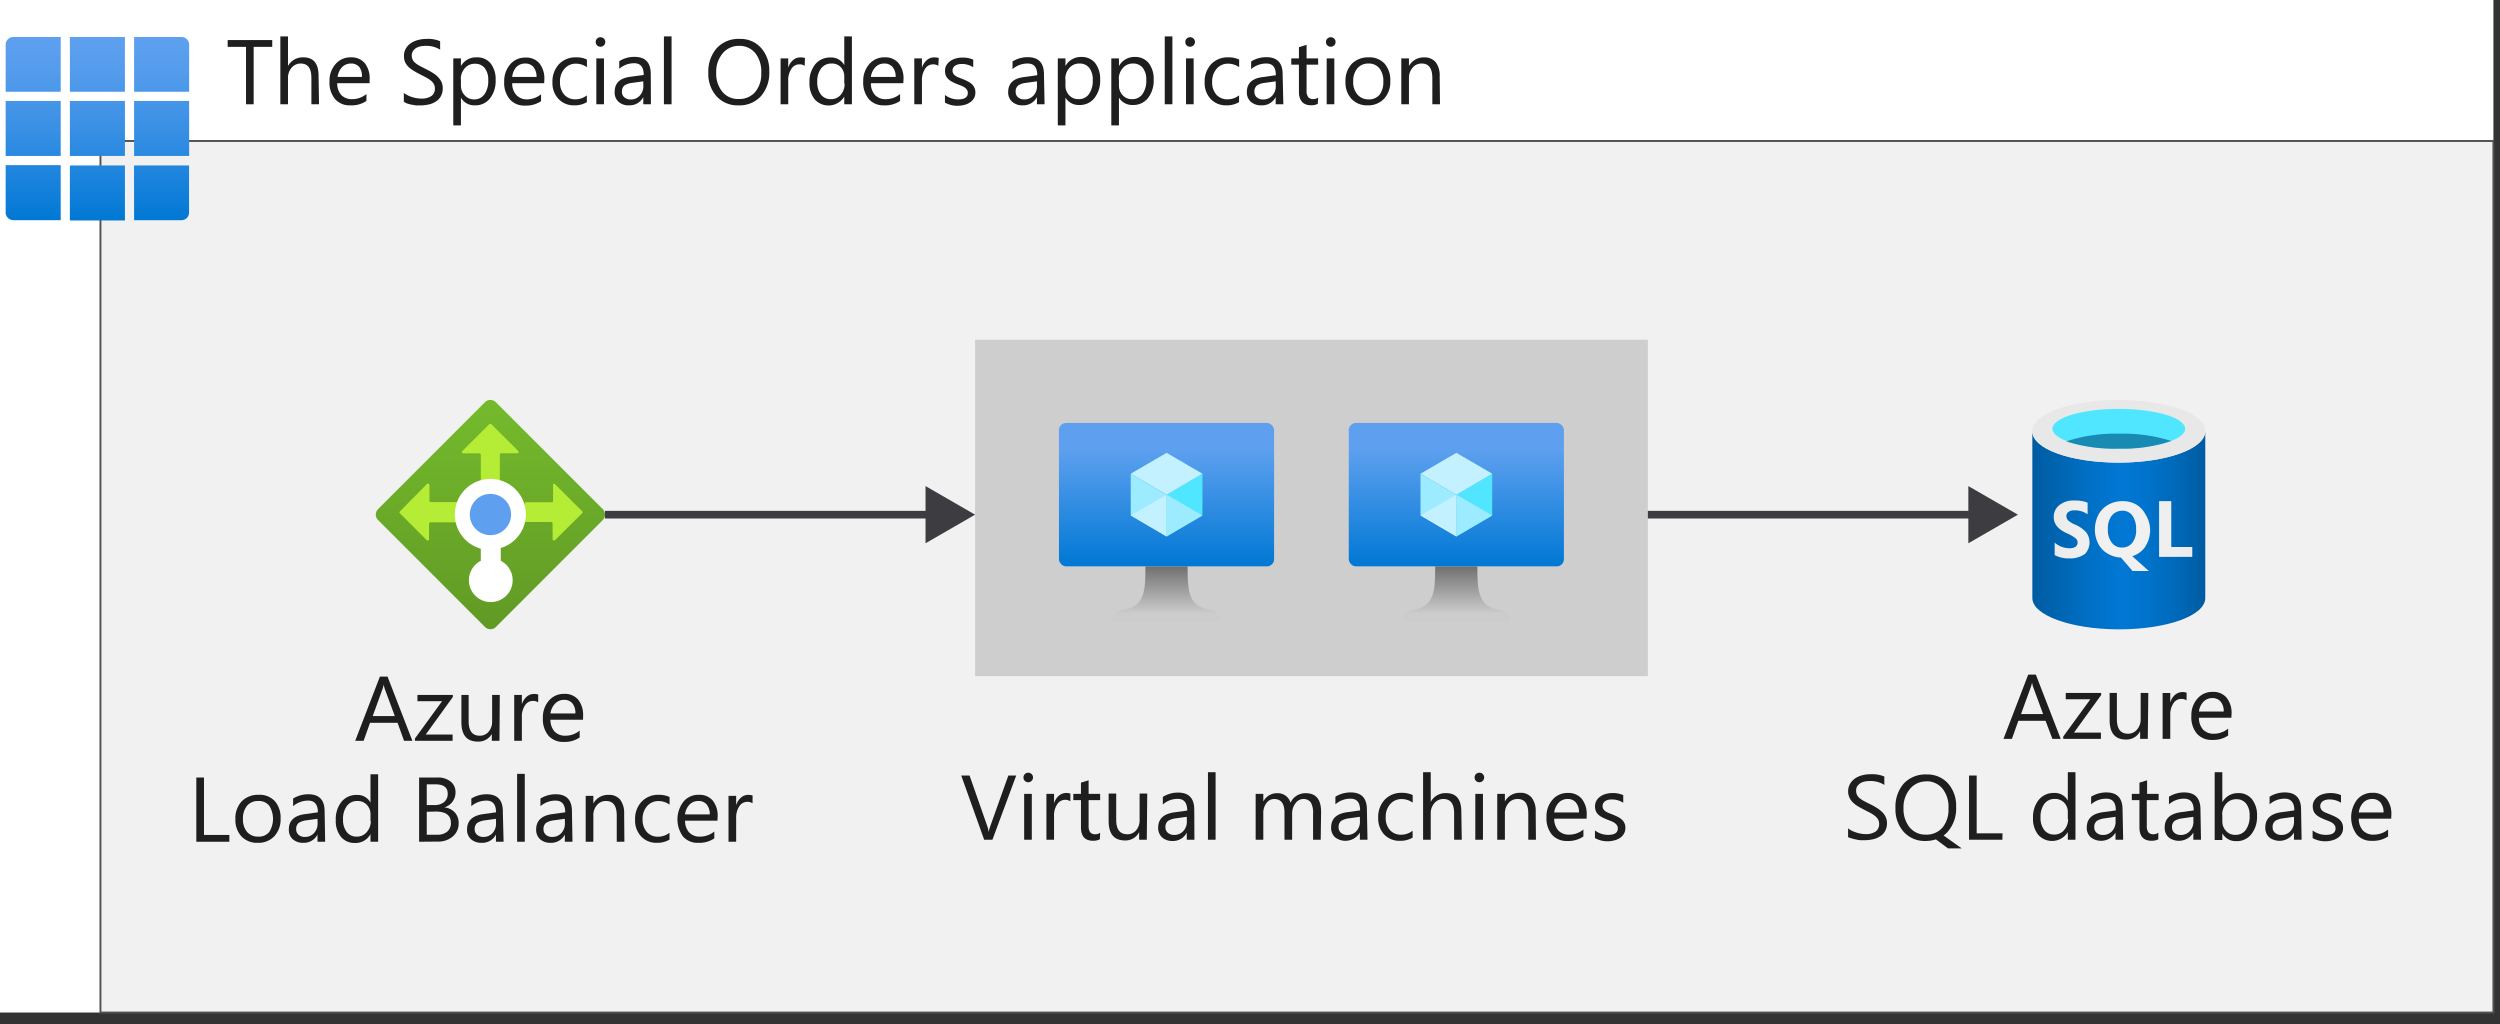 <svg xmlns="http://www.w3.org/2000/svg" xmlns:xlink="http://www.w3.org/1999/xlink" viewBox="0 0 327 134">
  <rect x="0" y="0" width="327" height="134" fill="#333333" stroke="none"/>
  <defs>
    <linearGradient id="Green_Gradient_" data-name="Green Gradient " x1="64.14" y1="401.48" x2="64.14" y2="436.26" gradientTransform="matrix(1, 0, 0, -1, 0, 486.88)" gradientUnits="userSpaceOnUse">
      <stop offset="0" stop-color="#5e9624"/>
      <stop offset="0.02" stop-color="#5f9724"/>
      <stop offset="1" stop-color="#76bc2d"/>
    </linearGradient>
    <linearGradient id="linear-gradient" x1="152.59" y1="412.8" x2="152.59" y2="431.56" gradientTransform="matrix(1, 0, 0, -1, 0, 486.88)" gradientUnits="userSpaceOnUse">
      <stop offset="0" stop-color="#0078d4"/>
      <stop offset="0.82" stop-color="#5ea0ef"/>
    </linearGradient>
    <linearGradient id="linear-gradient-2" x1="152.59" y1="405.56" x2="152.59" y2="412.8" gradientTransform="matrix(1, 0, 0, -1, 0, 486.88)" gradientUnits="userSpaceOnUse">
      <stop offset="0.15" stop-color="#ccc"/>
      <stop offset="1" stop-color="#707070"/>
    </linearGradient>
    <linearGradient id="linear-gradient-3" x1="190.49" y1="412.8" x2="190.49" y2="431.56" xlink:href="#linear-gradient"/>
    <linearGradient id="linear-gradient-4" x1="190.49" y1="405.56" x2="190.49" y2="412.8" xlink:href="#linear-gradient-2"/>
    <linearGradient id="linear-gradient-5" x1="265.83" y1="417.51" x2="288.45" y2="417.51" gradientTransform="matrix(1, 0, 0, -1, 0, 486.88)" gradientUnits="userSpaceOnUse">
      <stop offset="0" stop-color="#005ba1"/>
      <stop offset="0.07" stop-color="#0060a9"/>
      <stop offset="0.36" stop-color="#0071c8"/>
      <stop offset="0.52" stop-color="#0078d4"/>
      <stop offset="0.64" stop-color="#0074cd"/>
      <stop offset="0.82" stop-color="#006abb"/>
      <stop offset="1" stop-color="#005ba1"/>
    </linearGradient>
    <radialGradient id="radial-gradient" cx="277.77" cy="416.79" r="12.48" gradientTransform="matrix(1, 0, 0, -1, 0, 486.88)" gradientUnits="userSpaceOnUse">
      <stop offset="0" stop-color="#f2f2f2"/>
      <stop offset="0.58" stop-color="#eee"/>
      <stop offset="1" stop-color="#e6e6e6"/>
    </radialGradient>
    <linearGradient id="linear-gradient-6" x1="12.74" y1="458.04" x2="12.74" y2="482.04" gradientTransform="matrix(1, 0, 0, -1, 0, 486.88)" gradientUnits="userSpaceOnUse">
      <stop offset="0" stop-color="#0078d4"/>
      <stop offset="0.16" stop-color="#1380da"/>
      <stop offset="0.53" stop-color="#3c91e5"/>
      <stop offset="0.82" stop-color="#559cec"/>
      <stop offset="1" stop-color="#5ea0ef"/>
    </linearGradient>
  </defs>
  <g id="Shapes">
    <rect width="326.14" height="132.44" fill="#fff"/>
    <g>
      <rect x="13.14" y="18.44" width="313" height="114" fill="#fff"/>
      <rect x="13.14" y="18.44" width="313" height="114" fill="#505050" opacity="0.08"/>
      <rect x="13.14" y="18.44" width="313" height="114" fill="none" stroke="#505050" stroke-width="0.25"/>
    </g>
    <g>
      <path d="M49.44,66.6l14-14a1,1,0,0,1,1.41,0l0,0,14,14a1,1,0,0,1,0,1.42l0,0-14,14a1,1,0,0,1-1.4,0l-14-14a1,1,0,0,1,0-1.42Z" fill="url(#Green_Gradient_)"/>
      <path d="M67.8,59l-3.53-3.52a.2.2,0,0,0-.27,0L60.47,59a.16.16,0,0,0,0,.23.17.17,0,0,0,.17.07h2.07a.18.18,0,0,1,.18.18V62.8A.2.2,0,0,0,63,63h2.2a.19.19,0,0,0,.18-.19V59.47a.18.18,0,0,1,.18-.18h2.07a.17.17,0,0,0,.2-.12A.16.16,0,0,0,67.8,59Z" fill="#b4ec36"/>
      <path d="M55.81,63.34l-3.5,3.55a.17.17,0,0,0,0,.25l3.5,3.51a.18.18,0,0,0,.25,0,.2.2,0,0,0,.06-.14v-2a.19.19,0,0,1,.19-.19h3.33a.16.16,0,0,0,.17-.16s0,0,0,0V65.9a.16.16,0,0,0,0-.23l-.06,0H56.36a.17.17,0,0,1-.19-.15h0v-2a.19.19,0,0,0-.11-.25A.18.18,0,0,0,55.81,63.34Z" fill="#b4ec36"/>
      <path d="M72.6,70.65l3.55-3.53a.18.18,0,0,0,0-.25L72.6,63.34a.18.18,0,0,0-.26,0,.21.21,0,0,0,0,.11v2.08a.17.17,0,0,1-.16.17H68.79a.16.16,0,0,0-.17.16V68.1a.17.17,0,0,0,.15.18,0,0,0,0,0,0,0h3.33a.19.19,0,0,1,.18.19v2.06a.19.19,0,0,0,.21.16A.15.15,0,0,0,72.6,70.65Z" fill="#b4ec36"/>
      <path d="M68.79,67.32a4.65,4.65,0,1,0-5.9,4.45v1.58a2.86,2.86,0,1,0,2.61,0V71.68A4.63,4.63,0,0,0,68.79,67.32Z" fill="#fff"/>
      <circle id="e99c3387-15c3-4f28-bd4b-cb209b430e06" cx="64.15" cy="67.3" r="2.7" fill="#5ea0ef"/>
    </g>
    <g>
      <rect x="127.54" y="44.44" width="88" height="44" fill="#fff"/>
      <rect x="127.54" y="44.44" width="88" height="44" fill="#3c3c41" opacity="0.25"/>
    </g>
    <g>
      <g>
        <rect x="138.51" y="55.32" width="28.14" height="18.76" rx="0.94" fill="url(#linear-gradient)"/>
        <polygon points="157.28 61.96 157.28 67.42 152.59 70.17 152.59 64.7 157.28 61.96" fill="#50e6ff"/>
        <polygon points="157.28 61.96 152.59 64.72 147.9 61.96 152.59 59.23 157.28 61.96" fill="#c3f1ff"/>
        <polygon points="152.59 64.72 152.59 70.17 147.9 67.42 147.9 61.96 152.59 64.72" fill="#9cebff"/>
        <polygon points="147.9 67.42 152.59 64.7 152.59 70.17 147.9 67.42" fill="#c3f1ff"/>
        <polygon points="157.28 67.42 152.59 64.7 152.59 70.17 157.28 67.42" fill="#9cebff"/>
        <path d="M158.23,79.76c-2.78-.44-2.89-2.44-2.89-5.68h-5.52c0,3.24-.1,5.24-2.88,5.68a1.56,1.56,0,0,0-1.39,1.56h14.07A1.55,1.55,0,0,0,158.23,79.76Z" fill="url(#linear-gradient-2)"/>
      </g>
      <g>
        <rect x="176.42" y="55.32" width="28.14" height="18.76" rx="0.94" fill="url(#linear-gradient-3)"/>
        <polygon points="195.18 61.96 195.18 67.42 190.49 70.17 190.49 64.7 195.18 61.96" fill="#50e6ff"/>
        <polygon points="195.18 61.96 190.49 64.72 185.8 61.96 190.49 59.23 195.18 61.96" fill="#c3f1ff"/>
        <polygon points="190.49 64.72 190.49 70.17 185.8 67.42 185.8 61.96 190.49 64.72" fill="#9cebff"/>
        <polygon points="185.8 67.42 190.49 64.7 190.49 70.17 185.8 67.42" fill="#c3f1ff"/>
        <polygon points="195.18 67.42 190.49 64.7 190.49 70.17 195.18 67.42" fill="#9cebff"/>
        <path d="M196.13,79.76c-2.78-.44-2.89-2.44-2.89-5.68h-5.52c0,3.24-.09,5.24-2.87,5.68a1.56,1.56,0,0,0-1.4,1.56h14.08A1.56,1.56,0,0,0,196.13,79.76Z" fill="url(#linear-gradient-4)"/>
      </g>
    </g>
    <g>
      <path d="M277.14,60.51c-6.25,0-11.31-1.77-11.31-4.1V78.22c0,2.25,5,4.06,11.15,4.1h.16c6.24,0,11.31-1.77,11.31-4.1V56.41C288.45,58.69,283.38,60.51,277.14,60.51Z" fill="url(#linear-gradient-5)"/>
      <path d="M288.45,56.41c0,2.28-5.07,4.1-11.31,4.1s-11.31-1.77-11.31-4.1,5.06-4.09,11.31-4.09,11.31,1.76,11.31,4.09" fill="#e8e8e8"/>
      <path d="M285.82,56.08c0,1.44-3.9,2.61-8.68,2.61s-8.68-1.17-8.68-2.61,3.9-2.6,8.68-2.6,8.68,1.17,8.68,2.6" fill="#50e6ff"/>
      <path d="M277.14,56.73a20.3,20.3,0,0,0-6.87,1,20.25,20.25,0,0,0,6.87.95,19.73,19.73,0,0,0,6.86-1A20.73,20.73,0,0,0,277.14,56.73Z" fill="#198ab3"/>
      <path d="M284,71.55v-6h-1.59v7.29h4.34V71.55Zm-12.6-2.94a3.45,3.45,0,0,1-.9-.55.79.79,0,0,1-.21-.57.59.59,0,0,1,.26-.52,1.24,1.24,0,0,1,.74-.22,2.94,2.94,0,0,1,1.77.52V65.75a4.45,4.45,0,0,0-1.77-.28,2.84,2.84,0,0,0-1.92.6,1.9,1.9,0,0,0-.74,1.57c0,.9.56,1.6,1.76,2.13a5.26,5.26,0,0,1,1.1.64.71.71,0,0,1,.26.56.67.67,0,0,1-.28.55,1.38,1.38,0,0,1-.79.19,2.92,2.92,0,0,1-1.93-.74v1.64a3.91,3.91,0,0,0,1.89.43,3.35,3.35,0,0,0,2.08-.59,2.2,2.2,0,0,0,.14-2.84A4.32,4.32,0,0,0,271.42,68.61Zm9.25,2.8a3.87,3.87,0,0,0,0-4.09A3.31,3.31,0,0,0,279.43,66a3.5,3.5,0,0,0-1.76-.45,3.73,3.73,0,0,0-1.91.47,3.38,3.38,0,0,0-1.29,1.31,4.36,4.36,0,0,0-.46,2,4,4,0,0,0,.43,1.76,3.09,3.09,0,0,0,1.22,1.31,3.55,3.55,0,0,0,1.76.53l1.52,1.76h2.13l-2.17-1.94A3.17,3.17,0,0,0,280.67,71.41ZM278.9,71a1.65,1.65,0,0,1-1.34.62,1.61,1.61,0,0,1-1.34-.64,2.7,2.7,0,0,1-.51-1.76,2.73,2.73,0,0,1,.51-1.77,1.79,1.79,0,0,1,1.38-.65,1.56,1.56,0,0,1,1.32.65,2.91,2.91,0,0,1,.48,1.77A2.58,2.58,0,0,1,278.9,71Z" fill="url(#radial-gradient)"/>
    </g>
    <g>
      <line x1="215.54" y1="67.32" x2="258.56" y2="67.32" fill="none" stroke="#3c3c41" stroke-miterlimit="10"/>
      <polygon points="257.46 71.06 263.94 67.32 257.46 63.58 257.46 71.06" fill="#3c3c41"/>
    </g>
    <g>
      <line x1="79.14" y1="67.32" x2="122.16" y2="67.32" fill="none" stroke="#3c3c41" stroke-miterlimit="10"/>
      <polygon points="121.06 71.06 127.54 67.32 121.06 63.58 121.06 71.06" fill="#3c3c41"/>
    </g>
    <path d="M9.14,21.64h7.2v7.2H9.14ZM.74,12h7.2V4.84H1.74a1,1,0,0,0-1,1Zm1,16.8h6.2v-7.2H.74v6.19a1,1,0,0,0,1,1Zm-1-8.4h7.2v-7.2H.74Zm16.8,8.4h6.19a1,1,0,0,0,1-1h0V21.64h-7.2Zm-8.4-8.4h7.2v-7.2H9.14Zm8.4,0h7.2v-7.2h-7.2Zm0-15.6V12h7.2V5.84a1,1,0,0,0-1-1H17.54ZM9.14,12h7.2V4.84H9.14Z" fill="url(#linear-gradient-6)"/>
  </g>
  <g id="Text">
    <g>
      <path d="M53.94,96.9H52.85L52,94.54H48.4l-.84,2.36h-1.1l3.23-8.4h1Zm-2.3-3.24-1.32-3.58a3.65,3.65,0,0,1-.13-.56h0a3.49,3.49,0,0,1-.14.56l-1.3,3.58Z" fill="#1e1e1e"/>
      <path d="M59.23,91.17l-3.55,4.91H59.2v.82H54.27v-.3l3.55-4.88H54.6V90.9h4.63Z" fill="#1e1e1e"/>
      <path d="M65.33,96.9h-1V96h0A2,2,0,0,1,62.49,97c-1.43,0-2.14-.85-2.14-2.56V90.9h.95v3.43c0,1.27.48,1.9,1.45,1.9a1.46,1.46,0,0,0,1.16-.52,2,2,0,0,0,.46-1.35V90.9h1Z" fill="#1e1e1e"/>
      <path d="M70.39,91.87a1.14,1.14,0,0,0-.72-.19,1.21,1.21,0,0,0-1,.58,2.62,2.62,0,0,0-.41,1.58V96.9h-1v-6h1v1.23h0a2.09,2.09,0,0,1,.63-1,1.4,1.4,0,0,1,.94-.36,1.65,1.65,0,0,1,.57.08Z" fill="#1e1e1e"/>
      <path d="M76.26,94.14H72a2.3,2.3,0,0,0,.54,1.55,1.88,1.88,0,0,0,1.42.54,2.89,2.89,0,0,0,1.86-.67v.9a3.41,3.41,0,0,1-2.09.58,2.53,2.53,0,0,1-2-.82,3.35,3.35,0,0,1-.72-2.3,3.28,3.28,0,0,1,.79-2.28,2.54,2.54,0,0,1,2-.88,2.26,2.26,0,0,1,1.83.76,3.22,3.22,0,0,1,.64,2.11Zm-1-.82A2,2,0,0,0,74.87,92a1.35,1.35,0,0,0-1.09-.46,1.57,1.57,0,0,0-1.16.48A2.25,2.25,0,0,0,72,93.32Z" fill="#1e1e1e"/>
      <path d="M30,110.1H25.68v-8.4h1v7.51H30Z" fill="#1e1e1e"/>
      <path d="M33.71,110.24a2.79,2.79,0,0,1-2.13-.84,3.16,3.16,0,0,1-.79-2.23,3.23,3.23,0,0,1,.83-2.36,3,3,0,0,1,2.23-.85,2.68,2.68,0,0,1,2.09.82,3.25,3.25,0,0,1,.76,2.29,3.21,3.21,0,0,1-.81,2.3A2.85,2.85,0,0,1,33.71,110.24Zm.07-5.47a1.84,1.84,0,0,0-1.47.63,2.58,2.58,0,0,0-.53,1.73,2.49,2.49,0,0,0,.54,1.69,1.85,1.85,0,0,0,1.46.61,1.75,1.75,0,0,0,1.43-.6,3.23,3.23,0,0,0,0-3.45A1.73,1.73,0,0,0,33.78,104.77Z" fill="#1e1e1e"/>
      <path d="M42.53,110.1h-1v-.94h0a2,2,0,0,1-1.84,1.08,2,2,0,0,1-1.41-.48,1.65,1.65,0,0,1-.5-1.26q0-1.68,2-2l1.8-.25c0-1-.42-1.53-1.24-1.53a3,3,0,0,0-2,.73v-1a3.76,3.76,0,0,1,2-.56c1.41,0,2.12.74,2.12,2.24Zm-1-3-1.45.2a2.44,2.44,0,0,0-1,.33,1,1,0,0,0-.34.84.93.93,0,0,0,.31.72,1.2,1.2,0,0,0,.84.28,1.55,1.55,0,0,0,1.18-.5,1.8,1.8,0,0,0,.47-1.27Z" fill="#1e1e1e"/>
      <path d="M49.46,110.1h-1v-1h0a2.21,2.21,0,0,1-2.06,1.16,2.26,2.26,0,0,1-1.81-.81,3.29,3.29,0,0,1-.67-2.19,3.62,3.62,0,0,1,.75-2.39,2.48,2.48,0,0,1,2-.89,1.9,1.9,0,0,1,1.79,1h0v-3.71h1Zm-1-2.71v-.89a1.73,1.73,0,0,0-.48-1.23,1.6,1.6,0,0,0-1.22-.5,1.64,1.64,0,0,0-1.38.64,2.79,2.79,0,0,0-.51,1.78,2.51,2.51,0,0,0,.49,1.64,1.57,1.57,0,0,0,1.29.6,1.65,1.65,0,0,0,1.31-.58A2.17,2.17,0,0,0,48.5,107.39Z" fill="#1e1e1e"/>
      <path d="M54.82,110.1v-8.4h2.39a2.59,2.59,0,0,1,1.73.53,1.71,1.71,0,0,1,.64,1.39,2,2,0,0,1-.39,1.24,2.09,2.09,0,0,1-1.07.75v0a2.11,2.11,0,0,1,1.36.65,2,2,0,0,1,.51,1.4,2.18,2.18,0,0,1-.77,1.75,2.87,2.87,0,0,1-1.95.67Zm1-7.51v2.71h1a1.89,1.89,0,0,0,1.27-.39,1.36,1.36,0,0,0,.47-1.1c0-.82-.54-1.22-1.61-1.22Zm0,3.59v3h1.34a2,2,0,0,0,1.35-.41,1.44,1.44,0,0,0,.47-1.13c0-1-.67-1.49-2-1.49Z" fill="#1e1e1e"/>
      <path d="M65.87,110.1h-1v-.94h0A2,2,0,0,1,63,110.24a2,2,0,0,1-1.4-.48,1.62,1.62,0,0,1-.51-1.26c0-1.12.66-1.77,2-2l1.79-.25q0-1.53-1.23-1.53a3,3,0,0,0-2,.73v-1a3.76,3.76,0,0,1,2-.56c1.41,0,2.12.74,2.12,2.24Zm-1-3-1.44.2a2.44,2.44,0,0,0-1,.33,1,1,0,0,0-.34.84.9.9,0,0,0,.31.72,1.2,1.2,0,0,0,.84.28,1.56,1.56,0,0,0,1.18-.5,1.79,1.79,0,0,0,.46-1.27Z" fill="#1e1e1e"/>
      <path d="M68.64,110.1h-1v-8.88h1Z" fill="#1e1e1e"/>
      <path d="M74.88,110.1h-1v-.94h0a2,2,0,0,1-1.84,1.08,2,2,0,0,1-1.41-.48,1.65,1.65,0,0,1-.5-1.26q0-1.68,2-2l1.8-.25c0-1-.42-1.53-1.24-1.53a3,3,0,0,0-2,.73v-1a3.76,3.76,0,0,1,2-.56c1.41,0,2.12.74,2.12,2.24Zm-1-3-1.45.2a2.44,2.44,0,0,0-1,.33,1,1,0,0,0-.34.84.93.93,0,0,0,.31.72,1.2,1.2,0,0,0,.84.28,1.55,1.55,0,0,0,1.18-.5,1.8,1.8,0,0,0,.47-1.27Z" fill="#1e1e1e"/>
      <path d="M81.67,110.1h-1v-3.42c0-1.28-.47-1.91-1.4-1.91a1.5,1.5,0,0,0-1.19.54,2,2,0,0,0-.47,1.37v3.42h-1v-6h1v1h0a2.17,2.17,0,0,1,2-1.13,1.85,1.85,0,0,1,1.51.63,2.9,2.9,0,0,1,.52,1.84Z" fill="#1e1e1e"/>
      <path d="M87.57,109.82a3.1,3.1,0,0,1-1.64.42,2.69,2.69,0,0,1-2.07-.84,3,3,0,0,1-.79-2.16,3.3,3.3,0,0,1,.85-2.38,3,3,0,0,1,2.27-.9,3.23,3.23,0,0,1,1.39.29v1a2.4,2.4,0,0,0-1.43-.47,1.93,1.93,0,0,0-1.51.66,2.49,2.49,0,0,0-.59,1.73,2.38,2.38,0,0,0,.56,1.66,1.89,1.89,0,0,0,1.48.61,2.39,2.39,0,0,0,1.48-.52Z" fill="#1e1e1e"/>
      <path d="M93.84,107.34H89.61a2.21,2.21,0,0,0,.54,1.55,1.85,1.85,0,0,0,1.41.54,2.94,2.94,0,0,0,1.87-.67v.9a3.45,3.45,0,0,1-2.09.58,2.52,2.52,0,0,1-2-.82,3.81,3.81,0,0,1,.07-4.58,2.51,2.51,0,0,1,2-.88,2.25,2.25,0,0,1,1.82.76,3.17,3.17,0,0,1,.64,2.11Zm-1-.82a2,2,0,0,0-.4-1.29,1.37,1.37,0,0,0-1.1-.46,1.59,1.59,0,0,0-1.16.48,2.24,2.24,0,0,0-.58,1.27Z" fill="#1e1e1e"/>
      <path d="M98.43,105.07a1.18,1.18,0,0,0-.73-.19,1.23,1.23,0,0,0-1,.58,2.7,2.7,0,0,0-.41,1.58v3.06h-1v-6h1v1.23h0a2.09,2.09,0,0,1,.63-1,1.4,1.4,0,0,1,.94-.36,1.75,1.75,0,0,1,.58.08Z" fill="#1e1e1e"/>
    </g>
    <g>
      <path d="M132.92,101.44l-3.11,8.4h-1.08l-3-8.4h1.09l2.33,6.66a3.51,3.51,0,0,1,.17.74h0a4.21,4.21,0,0,1,.2-.75l2.37-6.65Z" fill="#1e1e1e"/>
      <path d="M134.49,102.32a.61.61,0,0,1-.62-.62.61.61,0,0,1,.18-.45.6.6,0,0,1,.44-.18.62.62,0,0,1,.63.63.63.63,0,0,1-.63.62Zm.47,7.52h-1v-6h1Z" fill="#1e1e1e"/>
      <path d="M140,104.81a1.14,1.14,0,0,0-.72-.19,1.21,1.21,0,0,0-1,.58,2.64,2.64,0,0,0-.41,1.58v3.06h-1v-6h1v1.24h0a2.07,2.07,0,0,1,.63-1,1.54,1.54,0,0,1,1.51-.27Z" fill="#1e1e1e"/>
      <path d="M143.86,109.78a1.8,1.8,0,0,1-.9.19c-1.05,0-1.57-.59-1.57-1.76v-3.55h-1v-.82h1v-1.47l1-.31v1.78h1.51v.82h-1.51V108a1.45,1.45,0,0,0,.2.86.84.84,0,0,0,.68.26,1,1,0,0,0,.63-.2Z" fill="#1e1e1e"/>
      <path d="M150,109.84h-1v-1h0a2,2,0,0,1-1.85,1.09c-1.43,0-2.14-.85-2.14-2.55v-3.59H146v3.43c0,1.27.48,1.9,1.45,1.9a1.46,1.46,0,0,0,1.16-.52,2,2,0,0,0,.45-1.35v-3.46h1Z" fill="#1e1e1e"/>
      <path d="M156.23,109.84h-1v-.94h0A2,2,0,0,1,153.4,110a2,2,0,0,1-1.4-.47,1.65,1.65,0,0,1-.51-1.26c0-1.13.66-1.78,2-2l1.8-.25c0-1-.41-1.53-1.24-1.53a2.9,2.9,0,0,0-1.95.74v-1a3.76,3.76,0,0,1,2-.56c1.41,0,2.11.75,2.11,2.24Zm-1-3-1.45.2a2.65,2.65,0,0,0-1,.33,1,1,0,0,0-.34.85.9.9,0,0,0,.32.71,1.19,1.19,0,0,0,.83.28,1.55,1.55,0,0,0,1.18-.5,1.8,1.8,0,0,0,.47-1.27Z" fill="#1e1e1e"/>
      <path d="M159,109.84h-1V101h1Z" fill="#1e1e1e"/>
      <path d="M172.75,109.84h-1v-3.45a2.66,2.66,0,0,0-.3-1.44,1.19,1.19,0,0,0-1-.44,1.27,1.27,0,0,0-1,.56,2.14,2.14,0,0,0-.44,1.35v3.42h-1v-3.56c0-1.18-.45-1.77-1.36-1.77a1.24,1.24,0,0,0-1,.53,2.14,2.14,0,0,0-.41,1.38v3.42h-1v-6h1v1h0a2,2,0,0,1,1.86-1.09,1.73,1.73,0,0,1,1.7,1.24,2.14,2.14,0,0,1,2-1.24c1.32,0,2,.81,2,2.44Z" fill="#1e1e1e"/>
      <path d="M178.87,109.84h-1v-.94h0a2.2,2.2,0,0,1-3.25.61,1.65,1.65,0,0,1-.51-1.26c0-1.13.66-1.78,2-2l1.79-.25q0-1.53-1.23-1.53a2.92,2.92,0,0,0-2,.74v-1a3.76,3.76,0,0,1,2-.56c1.41,0,2.12.75,2.12,2.24Zm-1-3-1.44.2a2.59,2.59,0,0,0-1,.33,1,1,0,0,0-.34.85.89.89,0,0,0,.31.71,1.2,1.2,0,0,0,.84.28,1.56,1.56,0,0,0,1.18-.5,1.79,1.79,0,0,0,.46-1.27Z" fill="#1e1e1e"/>
      <path d="M184.77,109.56a3.14,3.14,0,0,1-1.65.42,2.75,2.75,0,0,1-2.07-.83,3.06,3.06,0,0,1-.78-2.17,3.3,3.3,0,0,1,.85-2.38,3,3,0,0,1,2.26-.9,3.27,3.27,0,0,1,1.4.29v1a2.4,2.4,0,0,0-1.43-.47,1.92,1.92,0,0,0-1.51.66,2.5,2.5,0,0,0-.59,1.73,2.36,2.36,0,0,0,.55,1.66,1.91,1.91,0,0,0,1.49.61,2.43,2.43,0,0,0,1.48-.52Z" fill="#1e1e1e"/>
      <path d="M191.2,109.84h-1v-3.46c0-1.25-.47-1.87-1.4-1.87a1.51,1.51,0,0,0-1.18.54,2,2,0,0,0-.48,1.39v3.4h-1V101h1v3.88h0a2.18,2.18,0,0,1,2-1.14c1.35,0,2,.81,2,2.44Z" fill="#1e1e1e"/>
      <path d="M193.5,102.32a.61.61,0,0,1-.62-.62.61.61,0,0,1,.18-.45.6.6,0,0,1,.44-.18.62.62,0,0,1,.63.63.63.63,0,0,1-.63.62Zm.47,7.52h-1v-6h1Z" fill="#1e1e1e"/>
      <path d="M200.9,109.84h-1v-3.42c0-1.28-.47-1.91-1.4-1.91a1.5,1.5,0,0,0-1.19.54,2,2,0,0,0-.47,1.37v3.42h-1v-6h1v1h0a2.16,2.16,0,0,1,2-1.14,1.82,1.82,0,0,1,1.5.63,2.84,2.84,0,0,1,.53,1.84Z" fill="#1e1e1e"/>
      <path d="M207.53,107.08h-4.24a2.3,2.3,0,0,0,.54,1.55,1.88,1.88,0,0,0,1.42.54,2.89,2.89,0,0,0,1.86-.67v.91A3.47,3.47,0,0,1,205,110a2.53,2.53,0,0,1-2-.82,3.35,3.35,0,0,1-.72-2.3,3.28,3.28,0,0,1,.79-2.28,2.54,2.54,0,0,1,2-.88,2.24,2.24,0,0,1,1.82.76,3.18,3.18,0,0,1,.65,2.12Zm-1-.81a1.91,1.91,0,0,0-.4-1.3,1.36,1.36,0,0,0-1.1-.46,1.56,1.56,0,0,0-1.15.48,2.25,2.25,0,0,0-.59,1.28Z" fill="#1e1e1e"/>
      <path d="M208.62,109.62v-1a2.82,2.82,0,0,0,1.73.58q1.26,0,1.26-.84a.68.68,0,0,0-.11-.41,1.17,1.17,0,0,0-.29-.3,2.86,2.86,0,0,0-.43-.23l-.54-.21c-.26-.11-.5-.21-.7-.32a2.22,2.22,0,0,1-.5-.36,1.38,1.38,0,0,1-.31-.46,1.66,1.66,0,0,1-.1-.61,1.48,1.48,0,0,1,.19-.74,1.7,1.7,0,0,1,.52-.55,2.17,2.17,0,0,1,.74-.33,3.35,3.35,0,0,1,.85-.11,3.41,3.41,0,0,1,1.39.27v1a2.7,2.7,0,0,0-1.52-.43,1.88,1.88,0,0,0-.49.06,1.26,1.26,0,0,0-.37.17,1,1,0,0,0-.24.27.66.66,0,0,0-.08.34.75.75,0,0,0,.08.39,1,1,0,0,0,.25.29,2.11,2.11,0,0,0,.4.22l.53.21c.27.11.5.21.72.32a2.45,2.45,0,0,1,.53.36,1.37,1.37,0,0,1,.47,1.09,1.51,1.51,0,0,1-.2.78,1.58,1.58,0,0,1-.52.54,2.26,2.26,0,0,1-.76.32,3.27,3.27,0,0,1-.9.11A3.37,3.37,0,0,1,208.62,109.62Z" fill="#1e1e1e"/>
    </g>
    <g>
      <path d="M269.54,96.64h-1.09l-.89-2.36H264l-.84,2.36h-1.1l3.23-8.4h1Zm-2.3-3.24-1.32-3.58a3.65,3.65,0,0,1-.13-.56h0a3.49,3.49,0,0,1-.14.56l-1.3,3.58Z" fill="#1e1e1e"/>
      <path d="M274.83,90.91l-3.55,4.91h3.52v.82h-4.93v-.3l3.55-4.88H270.2v-.82h4.63Z" fill="#1e1e1e"/>
      <path d="M280.93,96.64h-1v-1h0a2,2,0,0,1-1.85,1.09c-1.43,0-2.14-.85-2.14-2.55V90.64h.95v3.43c0,1.27.48,1.9,1.45,1.9a1.46,1.46,0,0,0,1.16-.52A2,2,0,0,0,280,94.1V90.64h1Z" fill="#1e1e1e"/>
      <path d="M286,91.61a1.14,1.14,0,0,0-.72-.19,1.21,1.21,0,0,0-1,.58,2.64,2.64,0,0,0-.41,1.58v3.06h-1v-6h1v1.24h0a2.07,2.07,0,0,1,.63-1,1.54,1.54,0,0,1,1.51-.27Z" fill="#1e1e1e"/>
      <path d="M291.86,93.88h-4.24a2.3,2.3,0,0,0,.54,1.55,1.88,1.88,0,0,0,1.42.54,2.89,2.89,0,0,0,1.86-.67v.91a3.47,3.47,0,0,1-2.09.57,2.53,2.53,0,0,1-2-.82,3.35,3.35,0,0,1-.72-2.3,3.28,3.28,0,0,1,.79-2.28,2.54,2.54,0,0,1,2-.88,2.24,2.24,0,0,1,1.82.76,3.18,3.18,0,0,1,.65,2.12Zm-1-.81a1.91,1.91,0,0,0-.4-1.3,1.36,1.36,0,0,0-1.1-.46,1.56,1.56,0,0,0-1.15.48,2.25,2.25,0,0,0-.59,1.28Z" fill="#1e1e1e"/>
      <path d="M241.73,109.5v-1.16a2.5,2.5,0,0,0,.48.32,3.8,3.8,0,0,0,.59.23,3.39,3.39,0,0,0,.61.15,3.09,3.09,0,0,0,.58.06,2.25,2.25,0,0,0,1.35-.34,1.15,1.15,0,0,0,.45-1,1.1,1.1,0,0,0-.15-.59,1.6,1.6,0,0,0-.41-.46,4.43,4.43,0,0,0-.62-.4l-.78-.4c-.29-.15-.57-.3-.82-.45a3.49,3.49,0,0,1-.66-.51,2,2,0,0,1-.35-2.44,2.1,2.1,0,0,1,.66-.7,3,3,0,0,1,.93-.41,4.29,4.29,0,0,1,1.07-.13,4.08,4.08,0,0,1,1.81.3v1.1a3.29,3.29,0,0,0-1.91-.51,3.47,3.47,0,0,0-.64.06,2,2,0,0,0-.58.22,1.56,1.56,0,0,0-.41.4,1.06,1.06,0,0,0-.15.58,1.22,1.22,0,0,0,.12.56,1.28,1.28,0,0,0,.35.43,3.75,3.75,0,0,0,.57.37c.23.12.48.26.78.4s.58.31.85.47a4,4,0,0,1,.71.54,2.27,2.27,0,0,1,.49.67,2,2,0,0,1,.17.83,2.14,2.14,0,0,1-.24,1,1.93,1.93,0,0,1-.66.7,2.8,2.8,0,0,1-.95.39,5.22,5.22,0,0,1-1.13.12l-.5,0a4.28,4.28,0,0,1-.59-.1,4.45,4.45,0,0,1-.58-.15A2,2,0,0,1,241.73,109.5Z" fill="#1e1e1e"/>
      <path d="M251.89,110A3.7,3.7,0,0,1,249,108.8a4.37,4.37,0,0,1-1.07-3.06A4.62,4.62,0,0,1,249,102.5a3.87,3.87,0,0,1,3-1.2,3.62,3.62,0,0,1,2.8,1.17,4.37,4.37,0,0,1,1.06,3.06,4.61,4.61,0,0,1-1.09,3.25,2.86,2.86,0,0,1-.55.5l2.37,1.69h-1.79l-1.58-1.18A4.56,4.56,0,0,1,251.89,110Zm.07-7.79a2.71,2.71,0,0,0-2.15,1,3.71,3.71,0,0,0-.83,2.51,3.77,3.77,0,0,0,.8,2.5,2.65,2.65,0,0,0,2.11.95,2.78,2.78,0,0,0,2.18-.91,3.68,3.68,0,0,0,.79-2.52,3.79,3.79,0,0,0-.77-2.57A2.65,2.65,0,0,0,252,102.19Z" fill="#1e1e1e"/>
      <path d="M261.91,109.84h-4.36v-8.4h1V109h3.38Z" fill="#1e1e1e"/>
      <path d="M271.47,109.84h-1v-1h0a2.42,2.42,0,0,1-3.87.35,3.28,3.28,0,0,1-.68-2.19,3.57,3.57,0,0,1,.75-2.38,2.48,2.48,0,0,1,2-.9,1.91,1.91,0,0,1,1.8,1h0V101h1Zm-1-2.71v-.89A1.73,1.73,0,0,0,270,105a1.62,1.62,0,0,0-1.22-.5,1.66,1.66,0,0,0-1.38.64,2.87,2.87,0,0,0-.5,1.78,2.56,2.56,0,0,0,.48,1.64,1.59,1.59,0,0,0,1.3.6,1.63,1.63,0,0,0,1.3-.58A2.12,2.12,0,0,0,270.51,107.13Z" fill="#1e1e1e"/>
      <path d="M277.71,109.84h-1v-.94h0a2.2,2.2,0,0,1-3.25.61,1.65,1.65,0,0,1-.51-1.26c0-1.13.66-1.78,2-2l1.8-.25q0-1.53-1.23-1.53a2.91,2.91,0,0,0-2,.74v-1a3.76,3.76,0,0,1,2-.56c1.41,0,2.11.75,2.11,2.24Zm-1-3-1.44.2a2.59,2.59,0,0,0-1,.33,1,1,0,0,0-.34.85.89.89,0,0,0,.31.71,1.2,1.2,0,0,0,.84.28,1.56,1.56,0,0,0,1.18-.5,1.79,1.79,0,0,0,.46-1.27Z" fill="#1e1e1e"/>
      <path d="M282.31,109.78a1.82,1.82,0,0,1-.9.19c-1.05,0-1.57-.59-1.57-1.76v-3.55h-1v-.82h1v-1.47l1-.31v1.78h1.51v.82H280.8V108a1.45,1.45,0,0,0,.2.86.84.84,0,0,0,.68.26,1.05,1.05,0,0,0,.63-.2Z" fill="#1e1e1e"/>
      <path d="M287.89,109.84h-1v-.94h0a2.2,2.2,0,0,1-3.25.61,1.68,1.68,0,0,1-.5-1.26c0-1.13.66-1.78,2-2l1.8-.25c0-1-.42-1.53-1.24-1.53a2.92,2.92,0,0,0-2,.74v-1a3.76,3.76,0,0,1,2-.56c1.41,0,2.12.75,2.12,2.24Zm-1-3-1.45.2a2.59,2.59,0,0,0-1,.33,1,1,0,0,0-.34.85.92.92,0,0,0,.31.71,1.2,1.2,0,0,0,.84.28,1.55,1.55,0,0,0,1.18-.5,1.8,1.8,0,0,0,.47-1.27Z" fill="#1e1e1e"/>
      <path d="M290.68,109h0v.87h-1V101h1v3.93h0a2.29,2.29,0,0,1,2.08-1.19,2.19,2.19,0,0,1,1.8.8,3.32,3.32,0,0,1,.66,2.16,3.69,3.69,0,0,1-.74,2.41,2.4,2.4,0,0,1-2,.91A2,2,0,0,1,290.68,109Zm0-2.42v.84a1.77,1.77,0,0,0,.48,1.26,1.59,1.59,0,0,0,1.23.52,1.6,1.6,0,0,0,1.37-.67,3,3,0,0,0,.49-1.85,2.39,2.39,0,0,0-.46-1.57,1.53,1.53,0,0,0-1.25-.57,1.7,1.7,0,0,0-1.35.58A2.15,2.15,0,0,0,290.66,106.55Z" fill="#1e1e1e"/>
      <path d="M301.05,109.84h-1v-.94h0a2.2,2.2,0,0,1-3.25.61,1.68,1.68,0,0,1-.5-1.26c0-1.13.66-1.78,2-2l1.8-.25c0-1-.42-1.53-1.24-1.53a2.92,2.92,0,0,0-2,.74v-1a3.76,3.76,0,0,1,2-.56c1.41,0,2.12.75,2.12,2.24Zm-1-3-1.45.2a2.59,2.59,0,0,0-1,.33,1,1,0,0,0-.34.85.92.92,0,0,0,.31.71,1.2,1.2,0,0,0,.84.28,1.55,1.55,0,0,0,1.18-.5,1.8,1.8,0,0,0,.47-1.27Z" fill="#1e1e1e"/>
      <path d="M302.49,109.62v-1a2.84,2.84,0,0,0,1.73.58c.85,0,1.27-.28,1.27-.84a.76.76,0,0,0-.11-.41,1.17,1.17,0,0,0-.29-.3,3,3,0,0,0-.44-.23l-.53-.21a6.76,6.76,0,0,1-.7-.32,2.55,2.55,0,0,1-.51-.36,1.52,1.52,0,0,1-.3-.46,1.66,1.66,0,0,1-.1-.61,1.38,1.38,0,0,1,.19-.74,1.78,1.78,0,0,1,.51-.55,2.26,2.26,0,0,1,.74-.33,3.59,3.59,0,0,1,2.25.16v1a2.71,2.71,0,0,0-1.53-.43,1.75,1.75,0,0,0-.48.06,1.15,1.15,0,0,0-.37.17.76.76,0,0,0-.24.27.67.67,0,0,0-.09.34.75.75,0,0,0,.09.39.81.81,0,0,0,.24.29,2.48,2.48,0,0,0,.4.22l.54.21c.26.11.5.21.71.32a2.82,2.82,0,0,1,.54.36,1.41,1.41,0,0,1,.34.47,1.46,1.46,0,0,1,.12.62,1.5,1.5,0,0,1-.19.78,1.61,1.61,0,0,1-.53.54,2.3,2.3,0,0,1-.75.32,3.36,3.36,0,0,1-.9.11A3.41,3.41,0,0,1,302.49,109.62Z" fill="#1e1e1e"/>
      <path d="M312.77,107.08h-4.24a2.3,2.3,0,0,0,.54,1.55,1.88,1.88,0,0,0,1.42.54,2.94,2.94,0,0,0,1.87-.67v.91a3.53,3.53,0,0,1-2.1.57,2.51,2.51,0,0,1-2-.82,3.83,3.83,0,0,1,.06-4.58,2.54,2.54,0,0,1,2-.88,2.26,2.26,0,0,1,1.83.76,3.18,3.18,0,0,1,.64,2.12Zm-1-.81a2,2,0,0,0-.4-1.3,1.37,1.37,0,0,0-1.1-.46,1.57,1.57,0,0,0-1.16.48,2.24,2.24,0,0,0-.58,1.28Z" fill="#1e1e1e"/>
    </g>
    <g>
      <path d="M35.61,6.13H33.18v7.51h-1V6.13H29.78V5.24h5.83Z" fill="#1e1e1e"/>
      <path d="M41.73,13.64h-1V10.18c0-1.25-.47-1.87-1.4-1.87a1.53,1.53,0,0,0-1.18.54,2,2,0,0,0-.48,1.39v3.4h-1V4.76h1V8.63h0a2.19,2.19,0,0,1,2-1.13c1.35,0,2,.81,2,2.44Z" fill="#1e1e1e"/>
      <path d="M48.34,10.88H44.11a2.25,2.25,0,0,0,.53,1.55,1.88,1.88,0,0,0,1.42.54,2.94,2.94,0,0,0,1.87-.67v.9a3.46,3.46,0,0,1-2.1.58,2.51,2.51,0,0,1-2-.82,3.31,3.31,0,0,1-.73-2.3,3.28,3.28,0,0,1,.79-2.28,2.55,2.55,0,0,1,2-.88,2.25,2.25,0,0,1,1.82.76,3.17,3.17,0,0,1,.64,2.11Zm-1-.82A2,2,0,0,0,47,8.77a1.37,1.37,0,0,0-1.1-.46,1.57,1.57,0,0,0-1.16.48,2.24,2.24,0,0,0-.58,1.27Z" fill="#1e1e1e"/>
      <path d="M52.82,13.3V12.14a1.89,1.89,0,0,0,.48.31,3,3,0,0,0,.58.24,3.5,3.5,0,0,0,.62.15,3,3,0,0,0,.57.05,2.29,2.29,0,0,0,1.36-.33,1.15,1.15,0,0,0,.45-1,1.1,1.1,0,0,0-.15-.59,1.62,1.62,0,0,0-.41-.46,3.79,3.79,0,0,0-.63-.4l-.77-.4a8.88,8.88,0,0,1-.82-.46,3.54,3.54,0,0,1-.67-.5A2.26,2.26,0,0,1,53,8.16a1.94,1.94,0,0,1-.16-.82,1.9,1.9,0,0,1,.25-1,2.21,2.21,0,0,1,.66-.7,3.19,3.19,0,0,1,.94-.41,4.3,4.3,0,0,1,1.07-.14,4.08,4.08,0,0,1,1.81.3V6.5A3.31,3.31,0,0,0,55.65,6a3.57,3.57,0,0,0-.65.06,2,2,0,0,0-.57.22,1.3,1.3,0,0,0-.41.4,1,1,0,0,0-.16.58,1.22,1.22,0,0,0,.12.56,1.42,1.42,0,0,0,.36.43,3.52,3.52,0,0,0,.57.37l.77.4c.3.15.59.3.86.47a3.59,3.59,0,0,1,.71.54,2.53,2.53,0,0,1,.48.66,1.89,1.89,0,0,1,.18.84,2.14,2.14,0,0,1-.24,1.05,1.93,1.93,0,0,1-.66.7,2.8,2.8,0,0,1-.95.39,5.24,5.24,0,0,1-1.14.12l-.49,0-.6-.1a4.74,4.74,0,0,1-.57-.15A1.83,1.83,0,0,1,52.82,13.3Z" fill="#1e1e1e"/>
      <path d="M60.29,12.77h0V16.4h-1V7.64h1v1h0A2.27,2.27,0,0,1,62.36,7.5a2.23,2.23,0,0,1,1.82.8,3.37,3.37,0,0,1,.65,2.16,3.69,3.69,0,0,1-.74,2.41,2.42,2.42,0,0,1-2,.91A2,2,0,0,1,60.29,12.77Zm0-2.42v.84a1.79,1.79,0,0,0,.48,1.26A1.59,1.59,0,0,0,62,13a1.6,1.6,0,0,0,1.37-.67,3,3,0,0,0,.49-1.86,2.43,2.43,0,0,0-.46-1.57,1.56,1.56,0,0,0-1.26-.56,1.69,1.69,0,0,0-1.34.58A2.13,2.13,0,0,0,60.27,10.35Z" fill="#1e1e1e"/>
      <path d="M71.18,10.88H67a2.21,2.21,0,0,0,.54,1.55A1.85,1.85,0,0,0,68.9,13a2.94,2.94,0,0,0,1.87-.67v.9a3.45,3.45,0,0,1-2.09.58,2.52,2.52,0,0,1-2-.82,3.31,3.31,0,0,1-.73-2.3,3.33,3.33,0,0,1,.79-2.28,2.55,2.55,0,0,1,2-.88,2.25,2.25,0,0,1,1.82.76,3.17,3.17,0,0,1,.64,2.11Zm-1-.82a2,2,0,0,0-.4-1.29,1.37,1.37,0,0,0-1.1-.46,1.59,1.59,0,0,0-1.16.48A2.24,2.24,0,0,0,67,10.06Z" fill="#1e1e1e"/>
      <path d="M76.76,13.36a3.1,3.1,0,0,1-1.64.42,2.72,2.72,0,0,1-2.07-.84,3,3,0,0,1-.79-2.16,3.35,3.35,0,0,1,.85-2.38,3,3,0,0,1,2.27-.9,3.06,3.06,0,0,1,1.39.29v1a2.44,2.44,0,0,0-1.43-.46,1.91,1.91,0,0,0-1.5.66,2.44,2.44,0,0,0-.59,1.73,2.38,2.38,0,0,0,.55,1.66,1.89,1.89,0,0,0,1.49.61,2.38,2.38,0,0,0,1.47-.52Z" fill="#1e1e1e"/>
      <path d="M78.54,6.11a.6.6,0,0,1-.44-.17.61.61,0,0,1-.18-.45.57.57,0,0,1,.18-.44.6.6,0,0,1,.44-.18.63.63,0,0,1,.45.18.57.57,0,0,1,.18.44.59.59,0,0,1-.18.44A.63.63,0,0,1,78.54,6.11ZM79,13.64h-1v-6h1Z" fill="#1e1e1e"/>
      <path d="M85.14,13.64h-1V12.7h0a2,2,0,0,1-1.85,1.08,1.93,1.93,0,0,1-1.4-.48A1.62,1.62,0,0,1,80.4,12q0-1.68,2-1.95l1.8-.25c0-1-.41-1.53-1.24-1.53A2.94,2.94,0,0,0,81,9v-1a3.64,3.64,0,0,1,2-.56c1.41,0,2.12.74,2.12,2.24Zm-1-3-1.45.2a2.35,2.35,0,0,0-1,.33,1,1,0,0,0-.34.84.9.9,0,0,0,.32.72,1.18,1.18,0,0,0,.83.28,1.55,1.55,0,0,0,1.18-.5,1.8,1.8,0,0,0,.47-1.27Z" fill="#1e1e1e"/>
      <path d="M87.84,13.64h-1V4.76h1Z" fill="#1e1e1e"/>
      <path d="M96.59,13.78a3.68,3.68,0,0,1-2.86-1.18,4.35,4.35,0,0,1-1.08-3.06,4.64,4.64,0,0,1,1.1-3.24,3.84,3.84,0,0,1,3-1.21,3.59,3.59,0,0,1,2.8,1.18,4.37,4.37,0,0,1,1.07,3.06,4.61,4.61,0,0,1-1.09,3.25A3.76,3.76,0,0,1,96.59,13.78ZM96.66,6a2.7,2.7,0,0,0-2.15,1,3.71,3.71,0,0,0-.83,2.51,3.72,3.72,0,0,0,.81,2.5,2.63,2.63,0,0,0,2.1.94,2.76,2.76,0,0,0,2.18-.9,3.68,3.68,0,0,0,.8-2.52,3.86,3.86,0,0,0-.78-2.58A2.64,2.64,0,0,0,96.66,6Z" fill="#1e1e1e"/>
      <path d="M105.25,8.61a1.18,1.18,0,0,0-.73-.19,1.2,1.2,0,0,0-1,.58,2.62,2.62,0,0,0-.42,1.58v3.06h-1v-6h1V8.87h0a2,2,0,0,1,.62-1,1.43,1.43,0,0,1,1-.36,1.65,1.65,0,0,1,.57.08Z" fill="#1e1e1e"/>
      <path d="M111.43,13.64h-1v-1h0a2.42,2.42,0,0,1-3.87.35,3.3,3.3,0,0,1-.68-2.19,3.62,3.62,0,0,1,.75-2.39,2.5,2.5,0,0,1,2-.89,1.93,1.93,0,0,1,1.8,1h0V4.76h1Zm-1-2.71V10A1.73,1.73,0,0,0,110,8.81a1.58,1.58,0,0,0-1.22-.5,1.66,1.66,0,0,0-1.38.64,2.79,2.79,0,0,0-.5,1.78,2.56,2.56,0,0,0,.48,1.64,1.57,1.57,0,0,0,1.3.6,1.63,1.63,0,0,0,1.3-.58A2.14,2.14,0,0,0,110.47,10.93Z" fill="#1e1e1e"/>
      <path d="M118.15,10.88h-4.24a2.3,2.3,0,0,0,.54,1.55,1.87,1.87,0,0,0,1.42.54,2.93,2.93,0,0,0,1.86-.67v.9a3.43,3.43,0,0,1-2.09.58,2.53,2.53,0,0,1-2-.82,3.36,3.36,0,0,1-.73-2.3,3.29,3.29,0,0,1,.8-2.28,2.54,2.54,0,0,1,2-.88,2.24,2.24,0,0,1,1.82.76,3.17,3.17,0,0,1,.65,2.11Zm-1-.82a1.9,1.9,0,0,0-.4-1.29,1.36,1.36,0,0,0-1.1-.46,1.56,1.56,0,0,0-1.15.48,2.25,2.25,0,0,0-.59,1.27Z" fill="#1e1e1e"/>
      <path d="M122.73,8.61a1.18,1.18,0,0,0-.73-.19A1.23,1.23,0,0,0,121,9a2.7,2.7,0,0,0-.41,1.58v3.06h-1v-6h1V8.87h0a2.09,2.09,0,0,1,.63-1,1.43,1.43,0,0,1,1-.36,1.65,1.65,0,0,1,.57.08Z" fill="#1e1e1e"/>
      <path d="M123.6,13.42v-1a2.82,2.82,0,0,0,1.73.58q1.26,0,1.26-.84a.76.76,0,0,0-.11-.41,1.17,1.17,0,0,0-.29-.3,2.86,2.86,0,0,0-.43-.23l-.54-.21a6.76,6.76,0,0,1-.7-.32,2.22,2.22,0,0,1-.5-.36,1.38,1.38,0,0,1-.31-.46,1.66,1.66,0,0,1-.1-.61,1.44,1.44,0,0,1,.19-.75,1.78,1.78,0,0,1,.52-.54,2.21,2.21,0,0,1,.73-.33,3.07,3.07,0,0,1,.86-.11,3.45,3.45,0,0,1,1.39.27v1a2.7,2.7,0,0,0-1.52-.43,1.83,1.83,0,0,0-.49.06,1.26,1.26,0,0,0-.37.17.62.62,0,0,0-.24.27.64.64,0,0,0-.09.34.75.75,0,0,0,.09.39.74.74,0,0,0,.25.28,1.68,1.68,0,0,0,.4.23l.53.21a6.81,6.81,0,0,1,.71.32,2.12,2.12,0,0,1,.54.36,1.32,1.32,0,0,1,.34.47,1.46,1.46,0,0,1,.13.62,1.51,1.51,0,0,1-.2.78,1.71,1.71,0,0,1-.53.54,2.21,2.21,0,0,1-.75.32,3.82,3.82,0,0,1-.9.11A3.34,3.34,0,0,1,123.6,13.42Z" fill="#1e1e1e"/>
      <path d="M136.63,13.64h-1V12.7h0a2,2,0,0,1-1.85,1.08,2,2,0,0,1-1.4-.48,1.62,1.62,0,0,1-.51-1.26q0-1.68,2-1.95l1.8-.25q0-1.53-1.23-1.53a3,3,0,0,0-2,.73v-1a3.68,3.68,0,0,1,2-.56c1.41,0,2.11.74,2.11,2.24Zm-1-3-1.44.2a2.25,2.25,0,0,0-1,.33,1,1,0,0,0-.34.84.9.9,0,0,0,.31.72A1.2,1.2,0,0,0,134,13a1.56,1.56,0,0,0,1.18-.5,1.79,1.79,0,0,0,.46-1.27Z" fill="#1e1e1e"/>
      <path d="M139.36,12.77h0V16.4h-1V7.64h1v1h0a2.29,2.29,0,0,1,2.08-1.19,2.23,2.23,0,0,1,1.81.8,3.37,3.37,0,0,1,.65,2.16,3.69,3.69,0,0,1-.74,2.41,2.4,2.4,0,0,1-2,.91A2,2,0,0,1,139.36,12.77Zm0-2.42v.84a1.79,1.79,0,0,0,.48,1.26,1.59,1.59,0,0,0,1.23.52,1.6,1.6,0,0,0,1.37-.67,3,3,0,0,0,.49-1.86,2.43,2.43,0,0,0-.46-1.57,1.56,1.56,0,0,0-1.25-.56,1.7,1.7,0,0,0-1.35.58A2.13,2.13,0,0,0,139.34,10.35Z" fill="#1e1e1e"/>
      <path d="M146.36,12.77h0V16.4h-1V7.64h1v1h0a2.29,2.29,0,0,1,2.08-1.19,2.23,2.23,0,0,1,1.81.8,3.37,3.37,0,0,1,.65,2.16,3.69,3.69,0,0,1-.74,2.41,2.4,2.4,0,0,1-2,.91A2,2,0,0,1,146.36,12.77Zm0-2.42v.84a1.79,1.79,0,0,0,.48,1.26,1.59,1.59,0,0,0,1.23.52,1.6,1.6,0,0,0,1.37-.67,3,3,0,0,0,.49-1.86,2.43,2.43,0,0,0-.46-1.57,1.56,1.56,0,0,0-1.25-.56,1.7,1.7,0,0,0-1.35.58A2.13,2.13,0,0,0,146.34,10.35Z" fill="#1e1e1e"/>
      <path d="M153.35,13.64h-1V4.76h1Z" fill="#1e1e1e"/>
      <path d="M155.66,6.11a.6.6,0,0,1-.44-.17.61.61,0,0,1-.18-.45.57.57,0,0,1,.18-.44.6.6,0,0,1,.44-.18.61.61,0,0,1,.45.18.58.58,0,0,1,.19.44.6.6,0,0,1-.19.44A.61.61,0,0,1,155.66,6.11Zm.47,7.53h-1v-6h1Z" fill="#1e1e1e"/>
      <path d="M162.07,13.36a3.14,3.14,0,0,1-1.65.42,2.72,2.72,0,0,1-2.07-.84,3,3,0,0,1-.78-2.16,3.34,3.34,0,0,1,.84-2.38,3,3,0,0,1,2.27-.9,3.13,3.13,0,0,1,1.4.29v1a2.46,2.46,0,0,0-1.43-.46,1.92,1.92,0,0,0-1.51.66,2.49,2.49,0,0,0-.59,1.73,2.38,2.38,0,0,0,.55,1.66,1.91,1.91,0,0,0,1.49.61,2.43,2.43,0,0,0,1.48-.52Z" fill="#1e1e1e"/>
      <path d="M167.86,13.64h-1V12.7h0A2,2,0,0,1,165,13.78a2,2,0,0,1-1.41-.48,1.61,1.61,0,0,1-.5-1.26q0-1.68,2-1.95l1.79-.25q0-1.53-1.23-1.53a3,3,0,0,0-2,.73v-1a3.68,3.68,0,0,1,2-.56c1.41,0,2.12.74,2.12,2.24Zm-1-3-1.44.2a2.3,2.3,0,0,0-1,.33,1,1,0,0,0-.34.84.9.9,0,0,0,.31.72,1.2,1.2,0,0,0,.84.28,1.56,1.56,0,0,0,1.18-.5,1.79,1.79,0,0,0,.46-1.27Z" fill="#1e1e1e"/>
      <path d="M172.37,13.58a1.87,1.87,0,0,1-.89.19c-1,0-1.58-.59-1.58-1.76V8.46h-1V7.64h1V6.17l1-.31V7.64h1.51v.82h-1.51v3.38a1.37,1.37,0,0,0,.21.86.81.81,0,0,0,.68.26,1,1,0,0,0,.62-.2Z" fill="#1e1e1e"/>
      <path d="M174.06,6.11a.6.6,0,0,1-.44-.17.61.61,0,0,1-.18-.45.57.57,0,0,1,.18-.44.6.6,0,0,1,.44-.18.64.64,0,0,1,.45.18.57.57,0,0,1,.18.44.59.59,0,0,1-.18.44A.64.64,0,0,1,174.06,6.11Zm.47,7.53h-1v-6h1Z" fill="#1e1e1e"/>
      <path d="M178.9,13.78a2.79,2.79,0,0,1-2.12-.84,3.12,3.12,0,0,1-.79-2.23,3.23,3.23,0,0,1,.82-2.36A3,3,0,0,1,179,7.5a2.69,2.69,0,0,1,2.1.82,3.29,3.29,0,0,1,.75,2.29,3.21,3.21,0,0,1-.81,2.3A2.84,2.84,0,0,1,178.9,13.78ZM179,8.31a1.83,1.83,0,0,0-1.46.63,2.56,2.56,0,0,0-.54,1.73,2.46,2.46,0,0,0,.54,1.68A1.87,1.87,0,0,0,179,13a1.79,1.79,0,0,0,1.44-.6,2.67,2.67,0,0,0,.5-1.72,2.66,2.66,0,0,0-.5-1.73A1.76,1.76,0,0,0,179,8.31Z" fill="#1e1e1e"/>
      <path d="M188.35,13.64h-1V10.22c0-1.28-.46-1.91-1.39-1.91a1.5,1.5,0,0,0-1.19.54,2,2,0,0,0-.48,1.37v3.42h-1v-6h1v1h0a2.17,2.17,0,0,1,2-1.13,1.84,1.84,0,0,1,1.5.63,2.84,2.84,0,0,1,.52,1.84Z" fill="#1e1e1e"/>
    </g>
  </g>
</svg>
